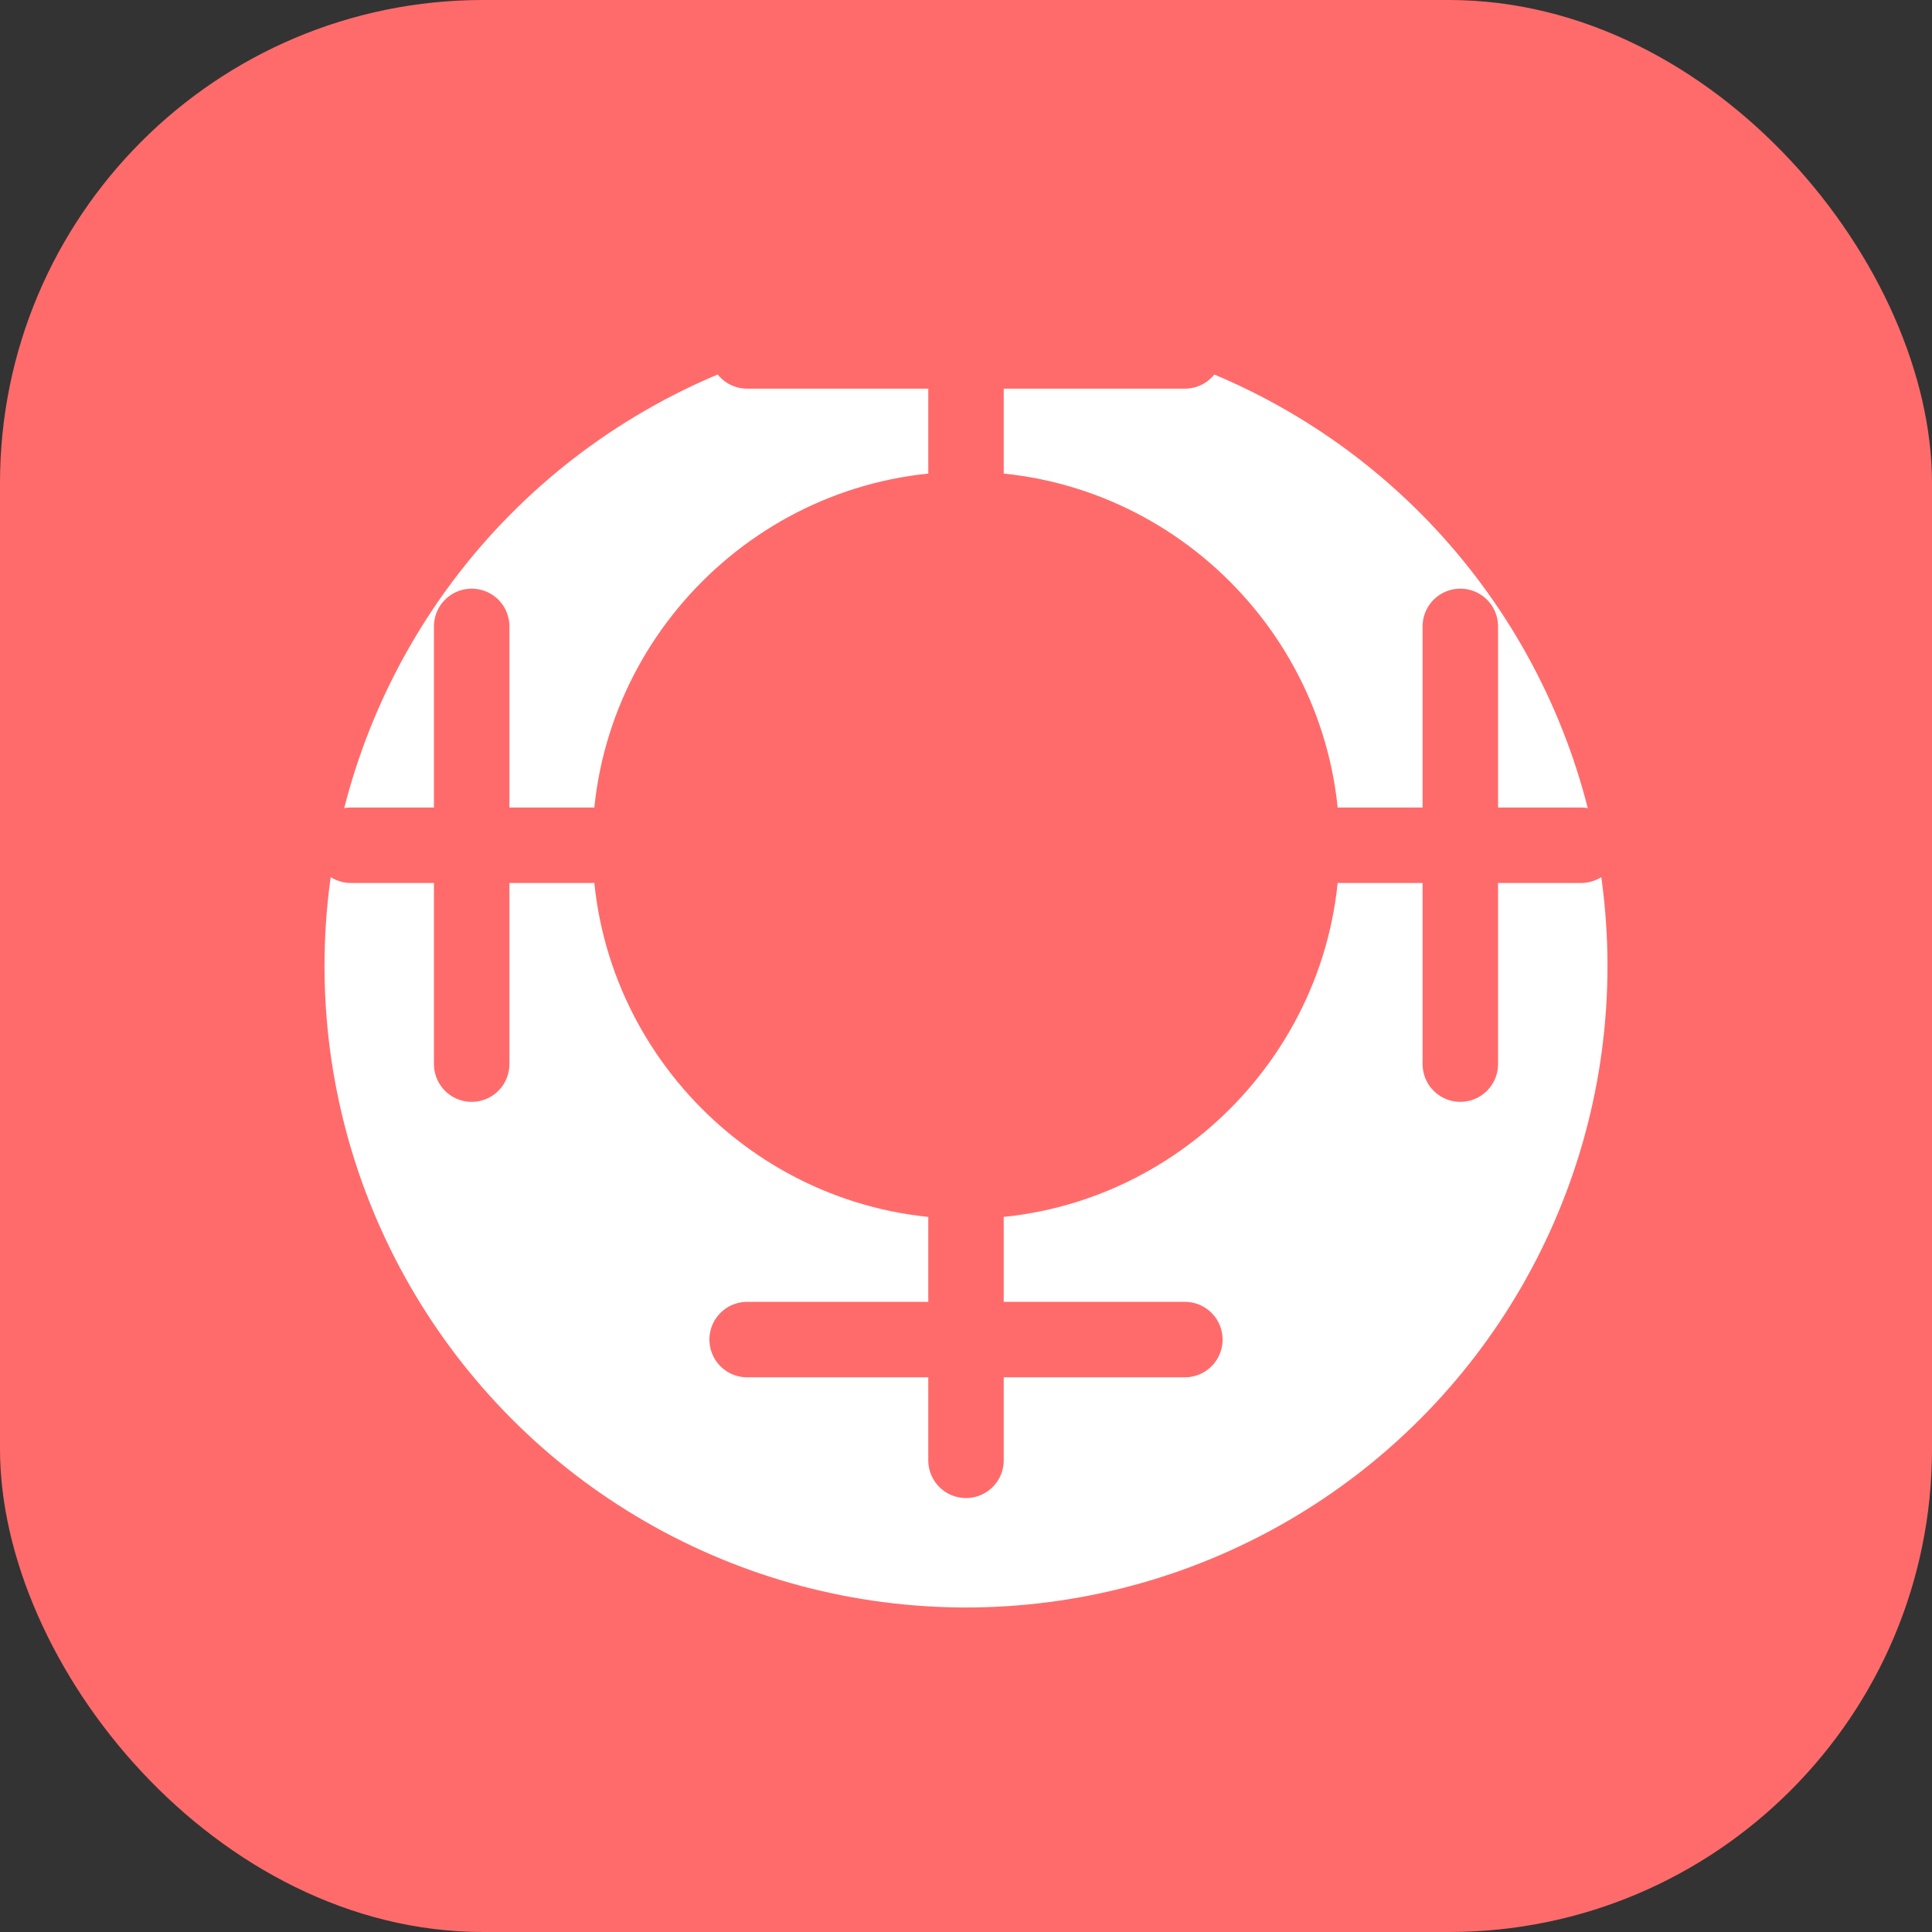<svg width="1024" height="1024" viewBox="0 0 1024 1024" fill="none" xmlns="http://www.w3.org/2000/svg">
  <rect x="0" y="0" width="1024" height="1024" fill="#333333" stroke="none"/>
  <rect width="1024" height="1024" rx="256" fill="#FF6B6B"/>
  <circle cx="512" cy="512" r="350" fill="white" stroke="#FF6B6B" stroke-width="20"/>
  <path d="M512 250C620.833 250 710 339.167 710 448C710 556.833 620.833 646 512 646C403.167 646 314 556.833 314 448C314 339.167 403.167 250 512 250Z" fill="#FF6B6B"/>
  <path d="M512 646V774" stroke="#FF6B6B" stroke-width="40" stroke-linecap="round"/>
  <path d="M396 710L628 710" stroke="#FF6B6B" stroke-width="40" stroke-linecap="round"/>
  <path d="M512 250V122" stroke="#FF6B6B" stroke-width="40" stroke-linecap="round"/>
  <path d="M396 186L628 186" stroke="#FF6B6B" stroke-width="40" stroke-linecap="round"/>
  <path d="M710 448H838" stroke="#FF6B6B" stroke-width="40" stroke-linecap="round"/>
  <path d="M774 332L774 564" stroke="#FF6B6B" stroke-width="40" stroke-linecap="round"/>
  <path d="M314 448H186" stroke="#FF6B6B" stroke-width="40" stroke-linecap="round"/>
  <path d="M250 332L250 564" stroke="#FF6B6B" stroke-width="40" stroke-linecap="round"/>
</svg>